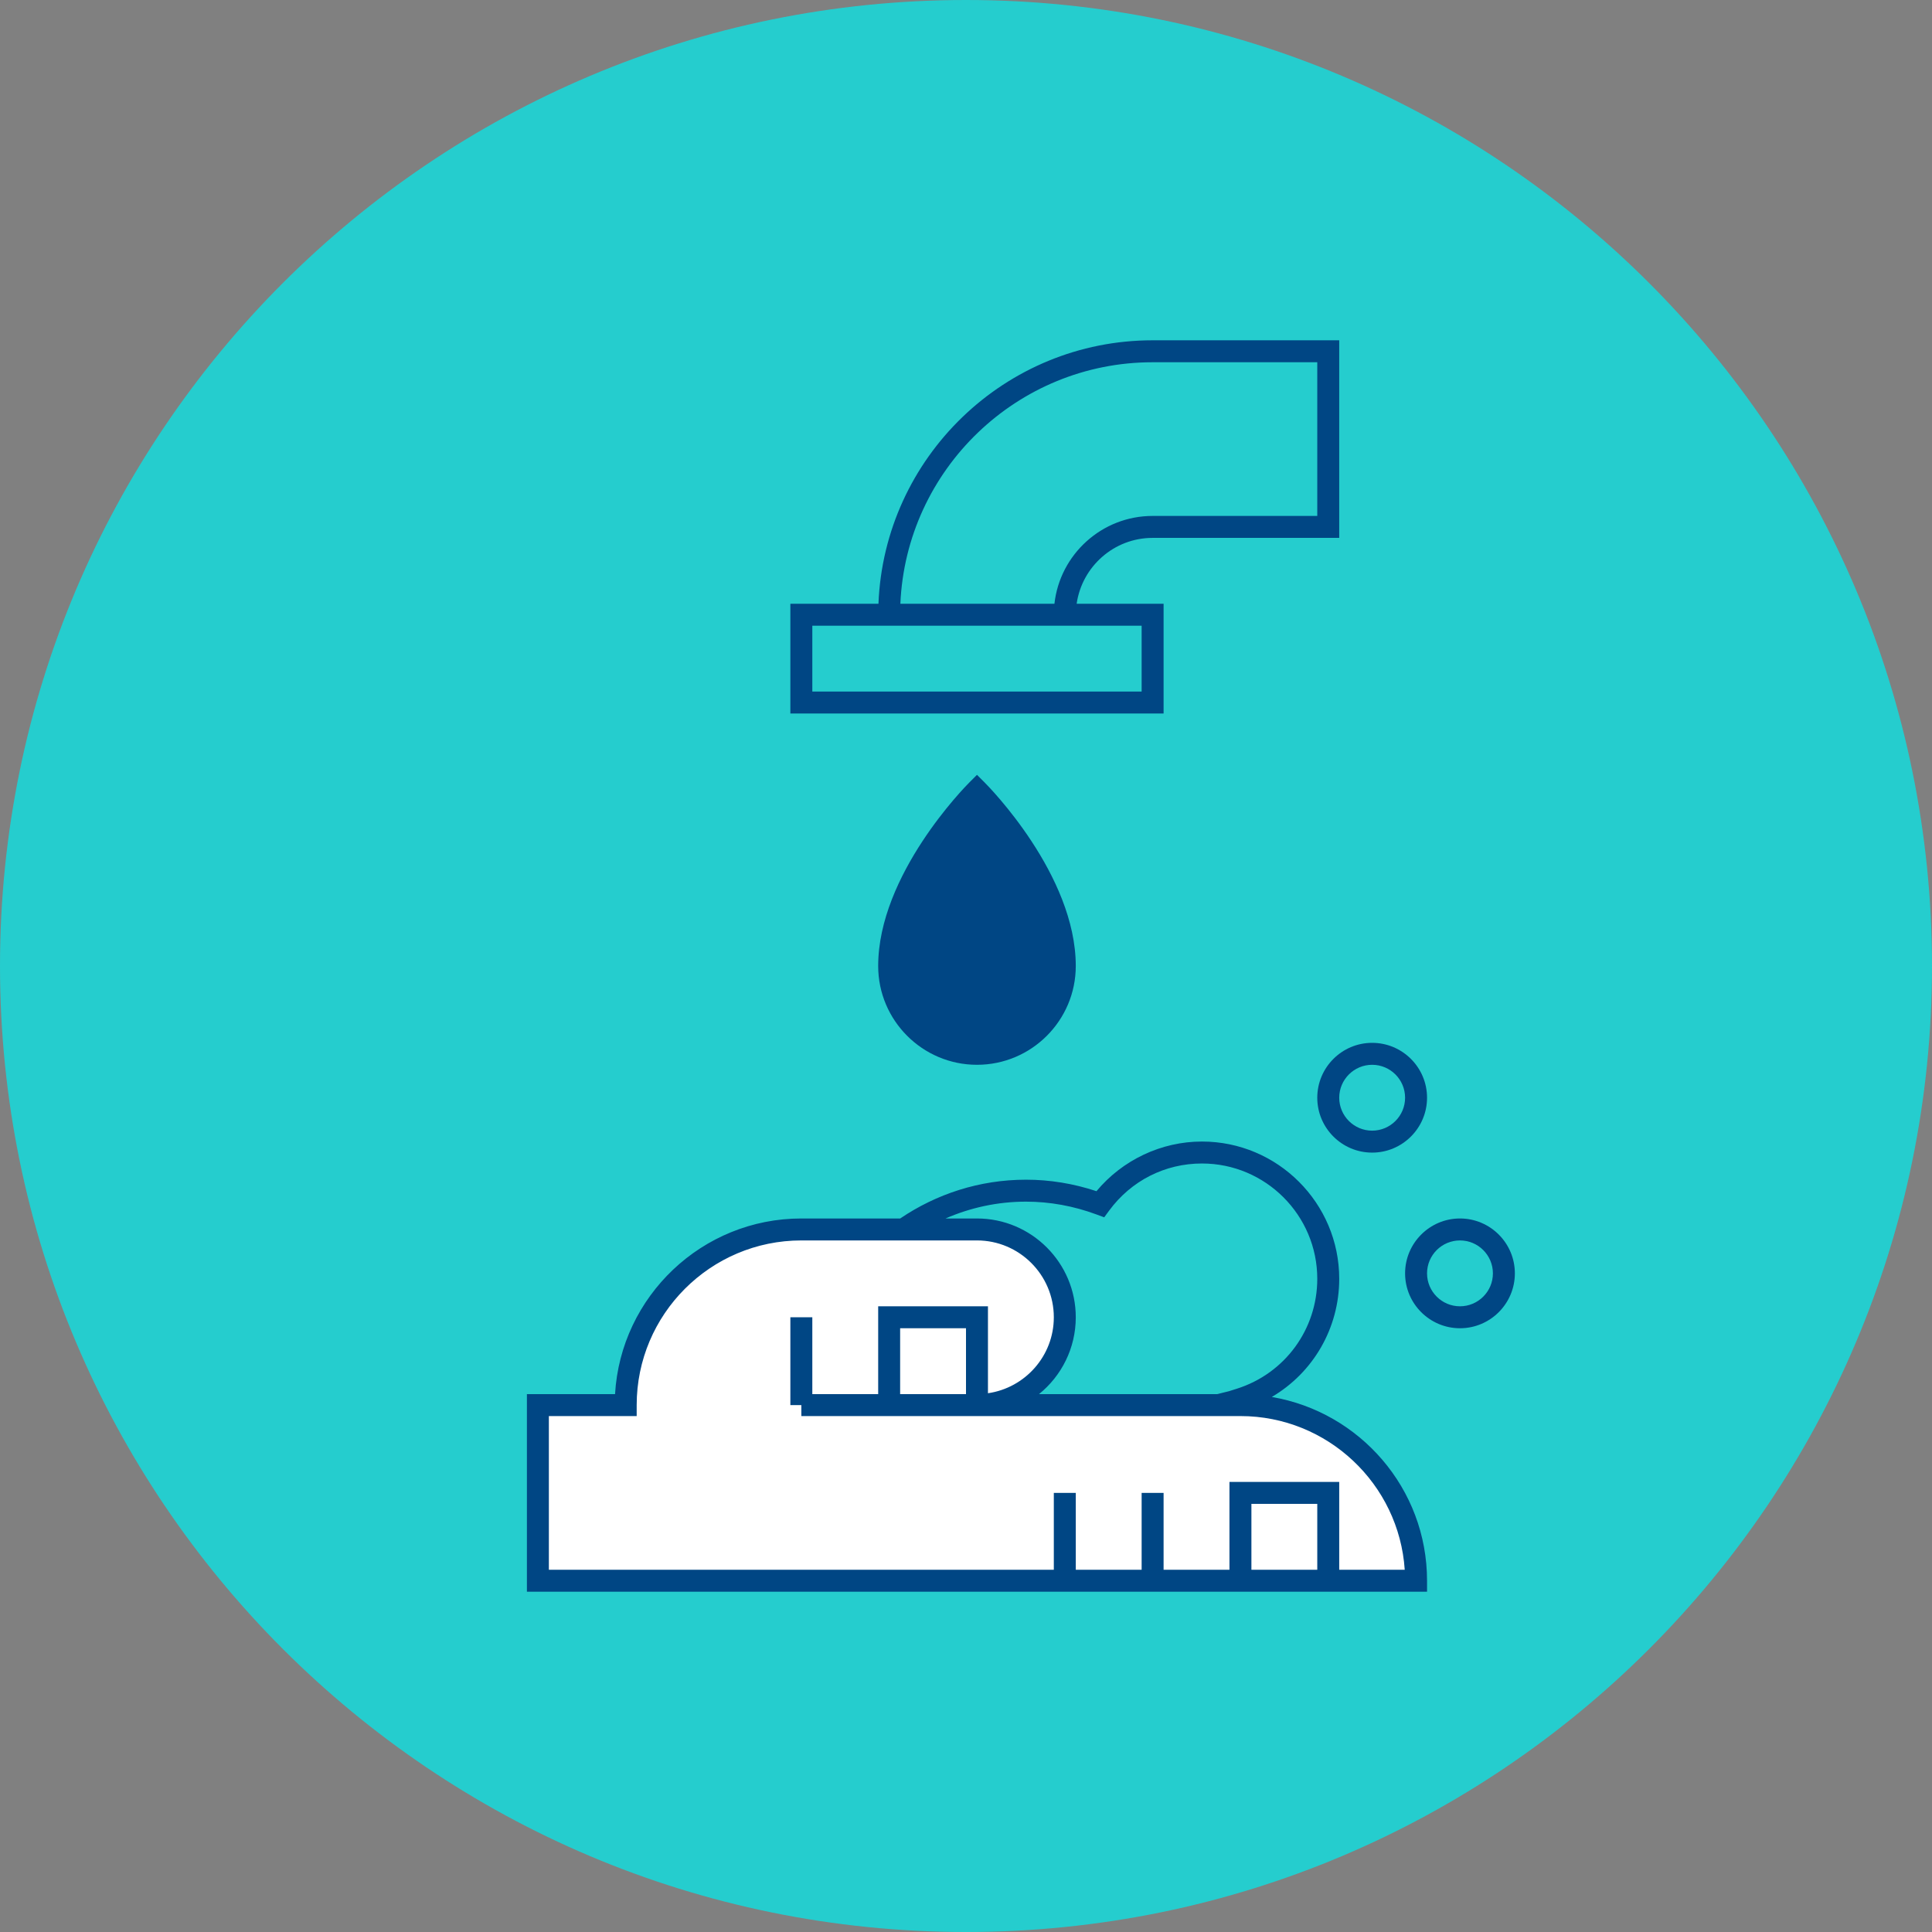 <?xml version="1.0" encoding="UTF-8"?>
<svg width="176px" height="176px" viewBox="0 0 176 176" version="1.1" xmlns="http://www.w3.org/2000/svg" xmlns:xlink="http://www.w3.org/1999/xlink">
    <rect x="0" y="0" width="176" height="176" fill="#808080" stroke="none"/>
    <!-- Generator: Sketch 63.1 (92452) - https://sketch.com -->
    <title>Reco_Ilus_LavaManos</title>
    <desc>Created with Sketch.</desc>
    <defs>
        <polygon id="path-1" points="0 176 176 176 176 0 0 0"></polygon>
    </defs>
    <g id="Recomendaciones" stroke="none" stroke-width="1" fill="none" fill-rule="evenodd">
        <g id="Recomendaciones-SinSintomas" transform="translate(-48, -2963)">
            <g id="Reco_Ilus_LavaManos" transform="translate(48, 2963)">
                <path d="M0,88 C0,39.399 39.399,0 88,0 C136.601,0 176,39.399 176,88 C176,136.601 136.601,176 88,176 C39.399,176 0,136.601 0,88" id="Fill-1" fill="#25CDCE"></path>
                <path d="M73,128 L113,128 C121.837,128 129,135.163 129,144 L49,144 L49,128 L57,128 C57,119.163 64.164,112 73,112 L89,112 C93.418,112 97,115.582 97,120 C97,124.418 93.418,128 89,128 L73,128" id="Fill-3" fill="#FFFFFF"></path>
                <path d="M104,63 L74,63 L74,57 L80,57 L98,57 L104,57 L104,63 Z M105,33 L120,33 L120,47 L105,47 C100.375,47 96.555,50.506 96.056,55 L82.021,55 C82.547,42.78 92.653,33 105,33 L105,33 Z M106,55 L98.08,55 C98.567,51.613 101.48,49 105,49 L122,49 L122,31 L105,31 C91.55,31 80.553,41.677 80.025,55 L72,55 L72,65 L106,65 L106,55 Z" id="Fill-5" fill="#004684"></path>
                <path d="M88.293,71.293 C87.954,71.631 80,79.682 80,88 C80,92.963 84.038,97 89,97 C93.963,97 98,92.963 98,88 C98,79.682 90.046,71.631 89.707,71.293 L89,70.586 L88.293,71.293 Z" id="Fill-7" fill="#004684"></path>
                <mask id="mask-2" fill="white">
                    <use xlink:href="#path-1"></use>
                </mask>
                <g id="Clip-10"></g>
                <path d="M82,127 L88,127 L88,121 L82,121 L82,127 Z M122,143 L122,135 L112,135 L112,143 L106,143 L106,136 L104,136 L104,143 L98,143 L98,136 L96,136 L96,143 L50,143 L50,129 L58,129 L58,128 C58,119.729 64.729,113 73,113 L89,113 C92.859,113 96,116.141 96,120 C96,123.519 93.387,126.432 90,126.92 L90,119 L80,119 L80,127 L74,127 L74,120 L72,120 L72,128 L73,128 L73,129 L80,129 L90,129 L113,129 C120.935,129 127.45,135.193 127.967,143 L122,143 Z M114,143 L120,143 L120,137 L114,137 L114,143 Z M93.467,109.467 C95.633,109.467 97.792,109.859 99.885,110.633 L100.591,110.894 L101.037,110.287 C103.044,107.557 106.127,105.991 109.495,105.991 C115.287,105.991 120,110.703 120,116.495 C120,121.096 117.055,125.12 112.671,126.509 L111.953,126.736 L110.883,127 L94.651,127 C96.692,125.349 98,122.824 98,120 C98,115.037 93.963,111 89,111 L86.137,111 C88.386,110.02 90.86,109.467 93.467,109.467 L93.467,109.467 Z M115.857,127.26 C119.615,125.051 122,121.008 122,116.495 C122,109.601 116.391,103.991 109.495,103.991 C105.791,103.991 102.253,105.669 99.886,108.514 C97.787,107.818 95.632,107.467 93.467,107.467 C89.219,107.467 85.282,108.779 82.005,111 L73,111 C63.962,111 56.549,118.09 56.029,127 L48,127 L48,145 L112,145 L122,145 L130,145 L130,144 C130,135.602 123.873,128.625 115.857,127.26 L115.857,127.26 Z" id="Fill-9" fill="#004684" mask="url(#mask-2)"></path>
                <path d="M125,97 C126.654,97 128,98.346 128,100 C128,101.654 126.654,103 125,103 C123.346,103 122,101.654 122,100 C122,98.346 123.346,97 125,97 M120,100 C120,102.757 122.243,105 125,105 C127.757,105 130,102.757 130,100 C130,97.243 127.757,95 125,95 C122.243,95 120,97.243 120,100" id="Fill-11" fill="#004684" mask="url(#mask-2)"></path>
                <path d="M133,119 C131.346,119 130,117.654 130,116 C130,114.346 131.346,113 133,113 C134.654,113 136,114.346 136,116 C136,117.654 134.654,119 133,119 M133,111 C130.243,111 128,113.243 128,116 C128,118.757 130.243,121 133,121 C135.757,121 138,118.757 138,116 C138,113.243 135.757,111 133,111" id="Fill-12" fill="#004684" mask="url(#mask-2)"></path>
            </g>
        </g>
    </g>
</svg>